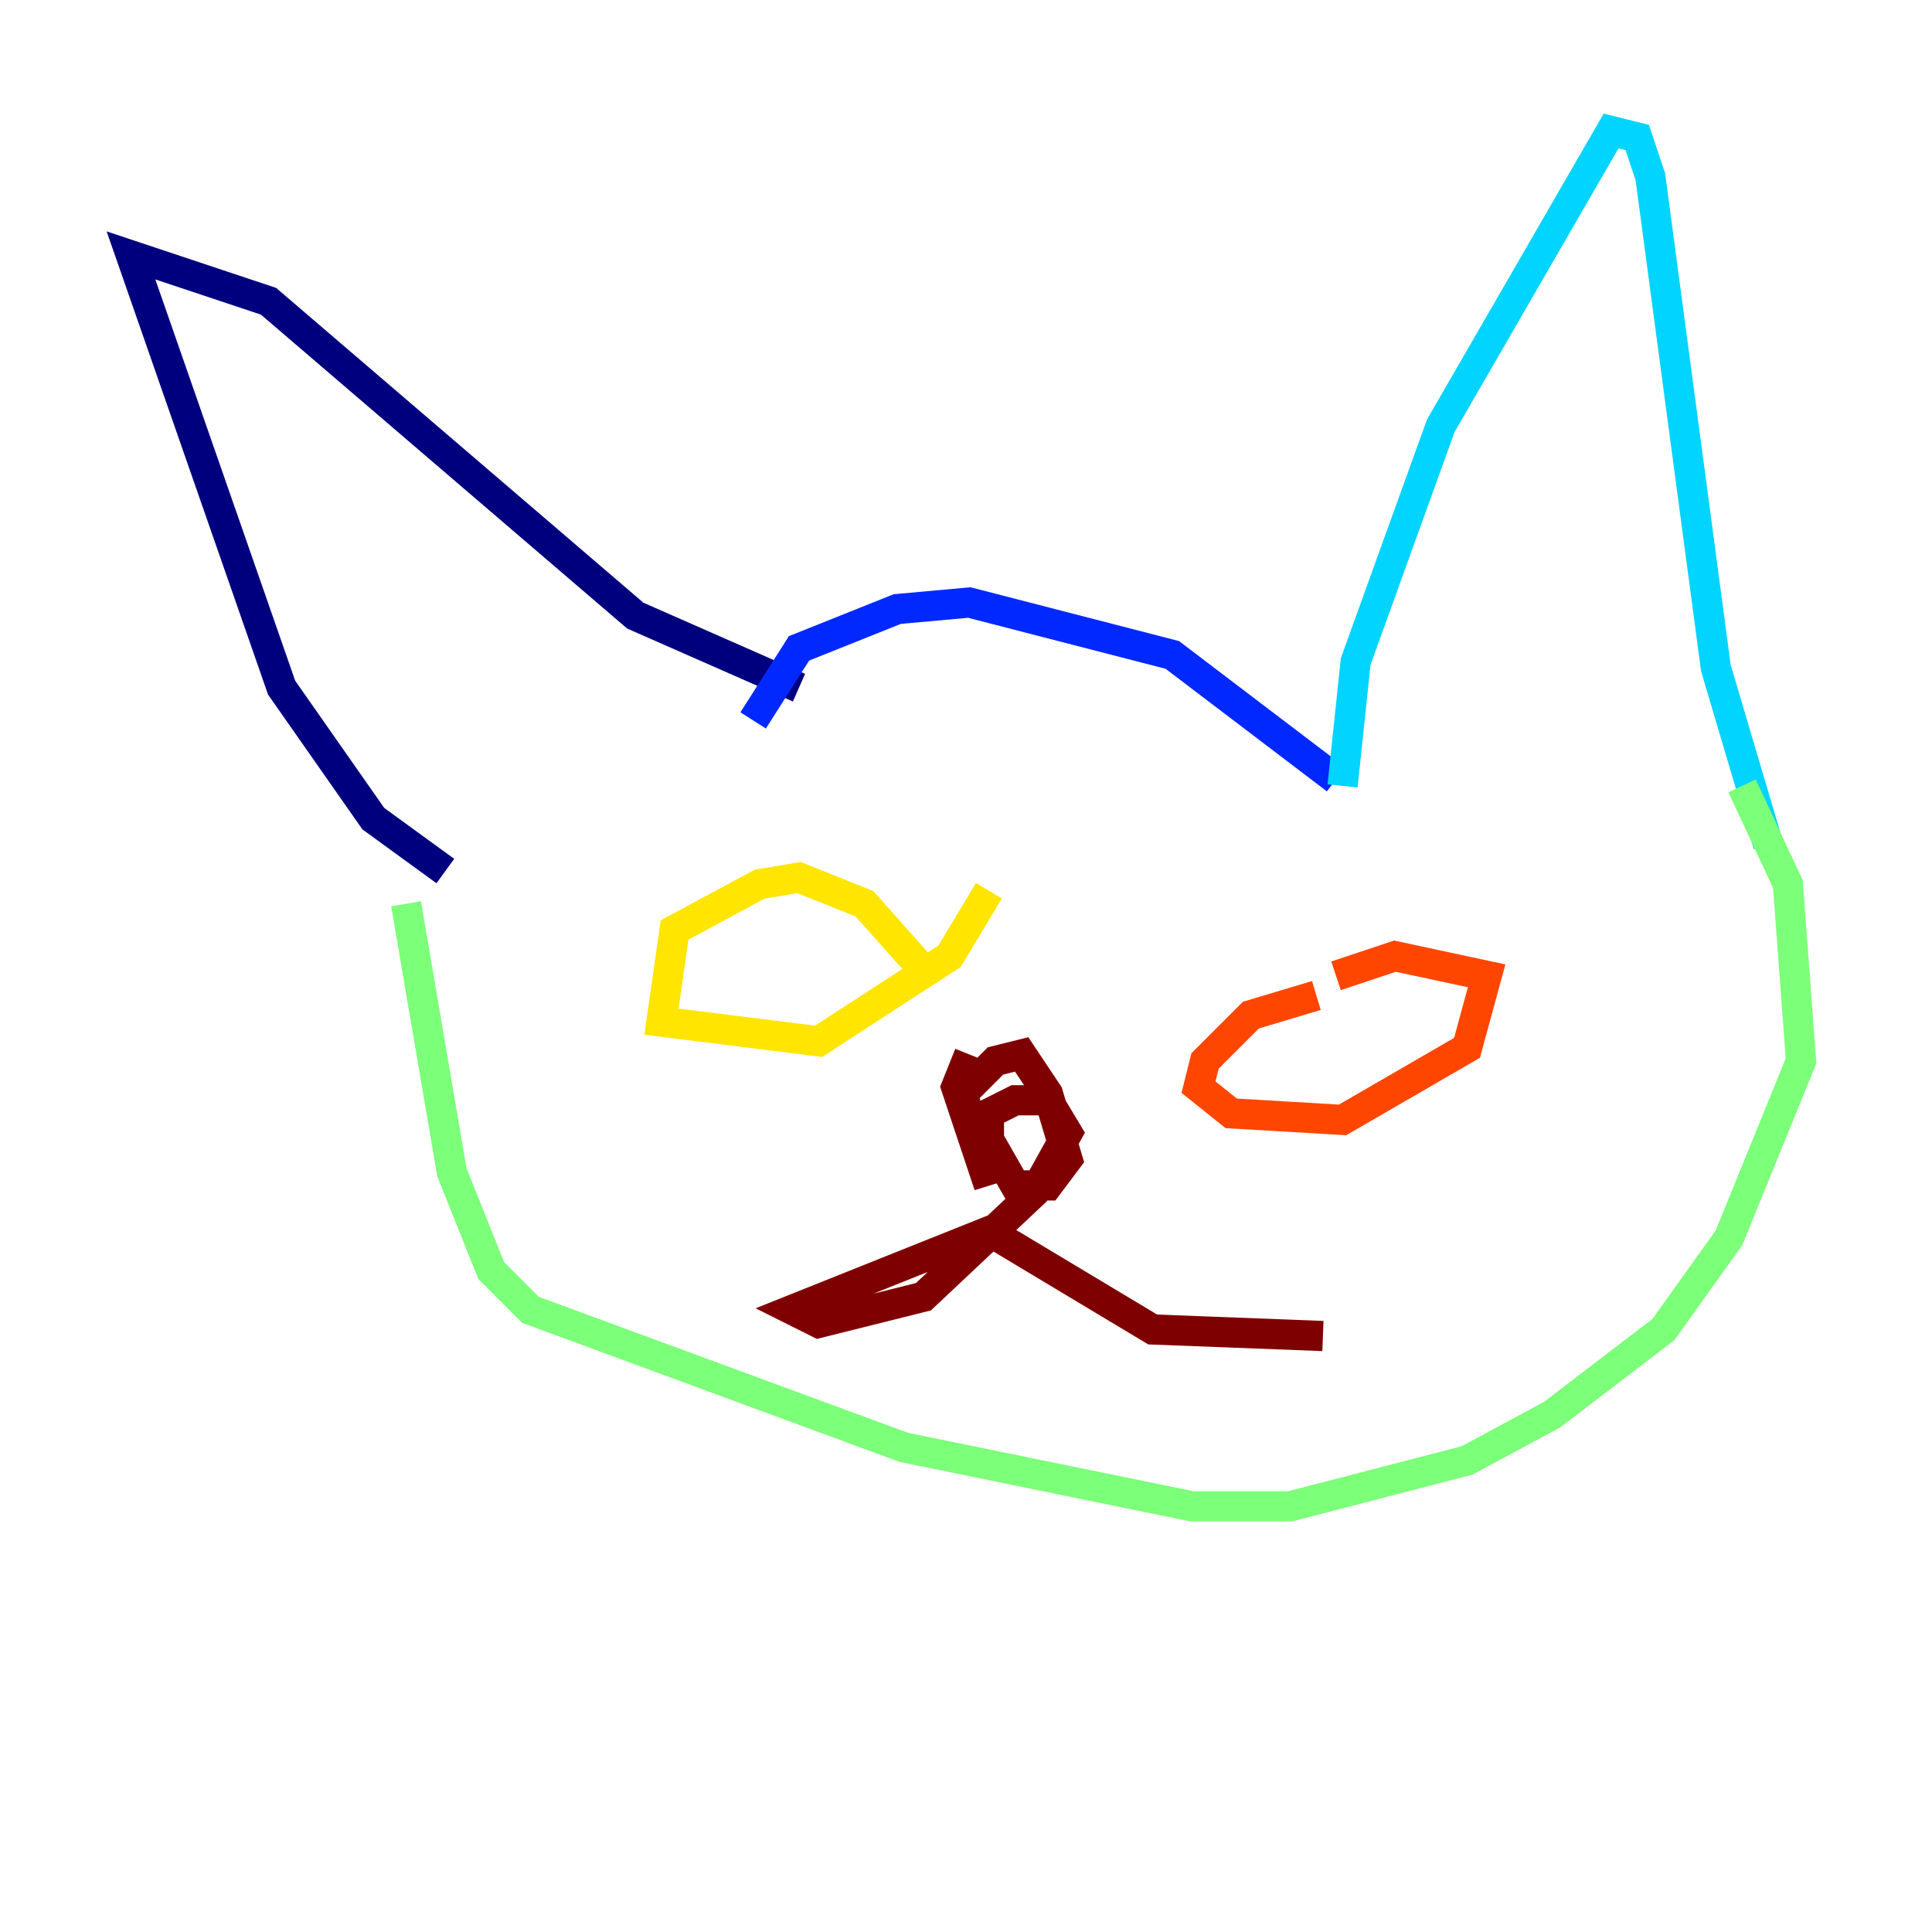 <?xml version="1.0" encoding="utf-8" ?>
<svg baseProfile="tiny" height="128" version="1.2" viewBox="0,0,128,128" width="128" xmlns="http://www.w3.org/2000/svg" xmlns:ev="http://www.w3.org/2001/xml-events" xmlns:xlink="http://www.w3.org/1999/xlink"><defs /><polyline fill="none" points="29.505,57.709 24.732,54.237 18.658,45.559 8.678,16.922 17.79,19.959 42.088,40.786 52.936,45.559" stroke="#00007f" stroke-width="2" /><polyline fill="none" points="49.898,47.729 52.936,42.956 59.444,40.352 64.217,39.919 77.668,43.39 88.515,51.634" stroke="#0028ff" stroke-width="2" /><polyline fill="none" points="88.949,52.068 89.817,43.824 95.458,28.203 106.739,8.678 108.475,9.112 109.342,11.715 113.681,44.258 117.153,55.973" stroke="#00d4ff" stroke-width="2" /><polyline fill="none" points="115.417,52.068 118.454,58.576 119.322,70.291 114.549,82.007 110.21,88.081 102.834,93.722 97.193,96.759 85.478,99.797 78.969,99.797 59.878,95.891 35.146,86.78 32.542,84.176 29.939,77.668 26.902,59.878" stroke="#7cff79" stroke-width="2" /><polyline fill="none" points="60.746,63.783 57.275,59.878 52.936,58.142 50.332,58.576 44.691,61.614 43.824,67.688 54.237,68.99 62.915,63.349 65.519,59.01" stroke="#ffe500" stroke-width="2" /><polyline fill="none" points="87.214,65.953 82.875,67.254 79.837,70.291 79.403,72.027 81.573,73.763 88.949,74.197 97.193,69.424 98.495,64.651 92.42,63.349 88.515,64.651" stroke="#ff4600" stroke-width="2" /><polyline fill="none" points="64.217,69.858 63.349,72.027 65.519,78.536 63.783,72.461 65.953,70.291 67.688,69.858 69.424,72.461 70.725,76.8 69.424,78.536 67.254,78.536 65.519,75.498 65.519,73.763 67.254,72.895 69.424,72.895 70.725,75.064 68.556,78.969 61.18,85.912 54.237,87.647 52.502,86.78 65.519,81.573 76.366,88.081 87.647,88.515" stroke="#7f0000" stroke-width="2" /></svg>
